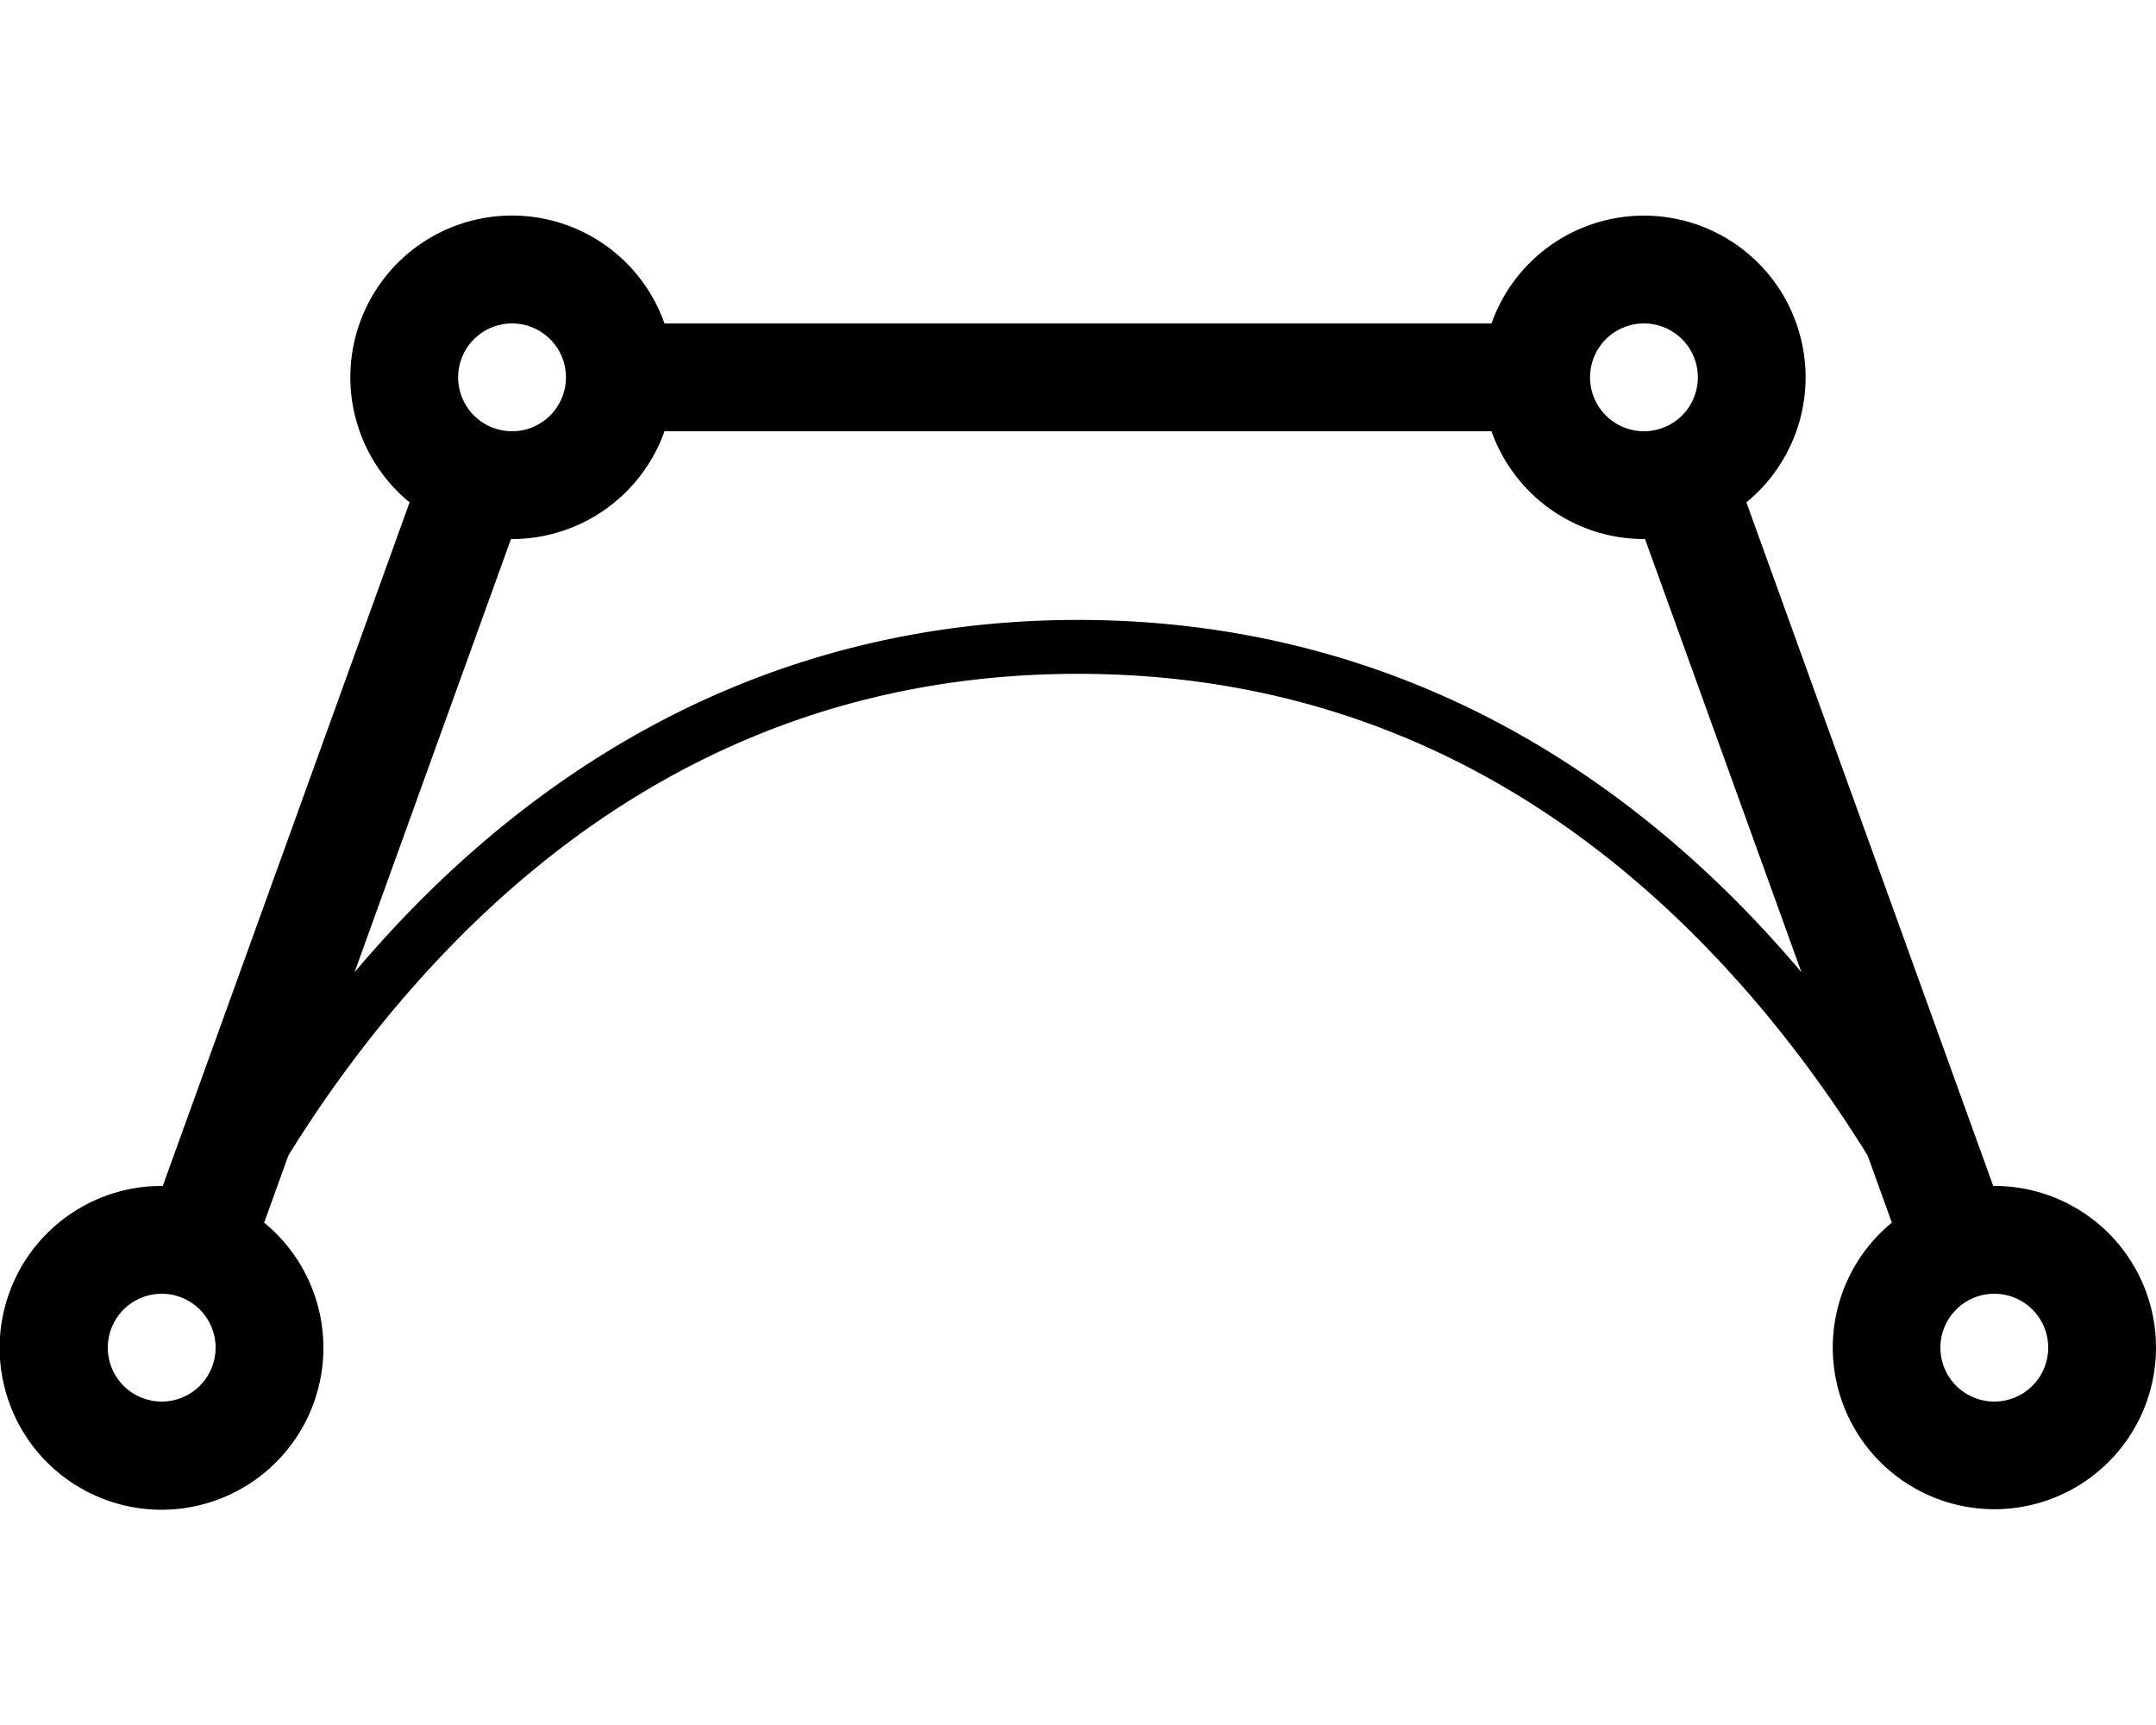 <svg xmlns="http://www.w3.org/2000/svg" viewBox="0 0 1280 1024" role="img"><path d="M1184 704c-.214 0-.427.007-.641.008l-146.536-405.79A95.98 95.98 0 10885.491 192H394.509a95.99 95.99 0 10-151.332 106.217L96.641 704.008c-.214-.001-.427-.008-.641-.008a96.107 96.107 0 1060.823 21.783l14.414-39.917a749.416 749.416 0 0159.998-83.648C342.59 468.036 480.12 400 640 400c159.55 0 296.857 67.77 408.108 201.429a747.773 747.773 0 0160.692 84.541l14.377 39.813A95.95 95.95 0 101184 704zm0 128a32 32 0 1132-32 32 32 0 01-32 32zM976 192a32 32 0 11-32 32 32 32 0 0132-32zm-672 0a32 32 0 11-32 32 32 32 0 0132-32zM96 832a32 32 0 1132-32 32 32 0 01-32 32zm804.53-396.96C821.103 390.556 733.447 368 640 368s-181.103 22.556-260.53 67.04c-61.74 34.578-118.56 82.375-168.973 142.108l92.862-257.156c.214.001.427.008.641.008a96.163 96.163 0 0090.509-64h490.982A96.163 96.163 0 00976 320c.214 0 .427-.007.641-.008l92.862 257.156c-50.412-59.733-107.234-107.53-168.973-142.108z"/></svg>